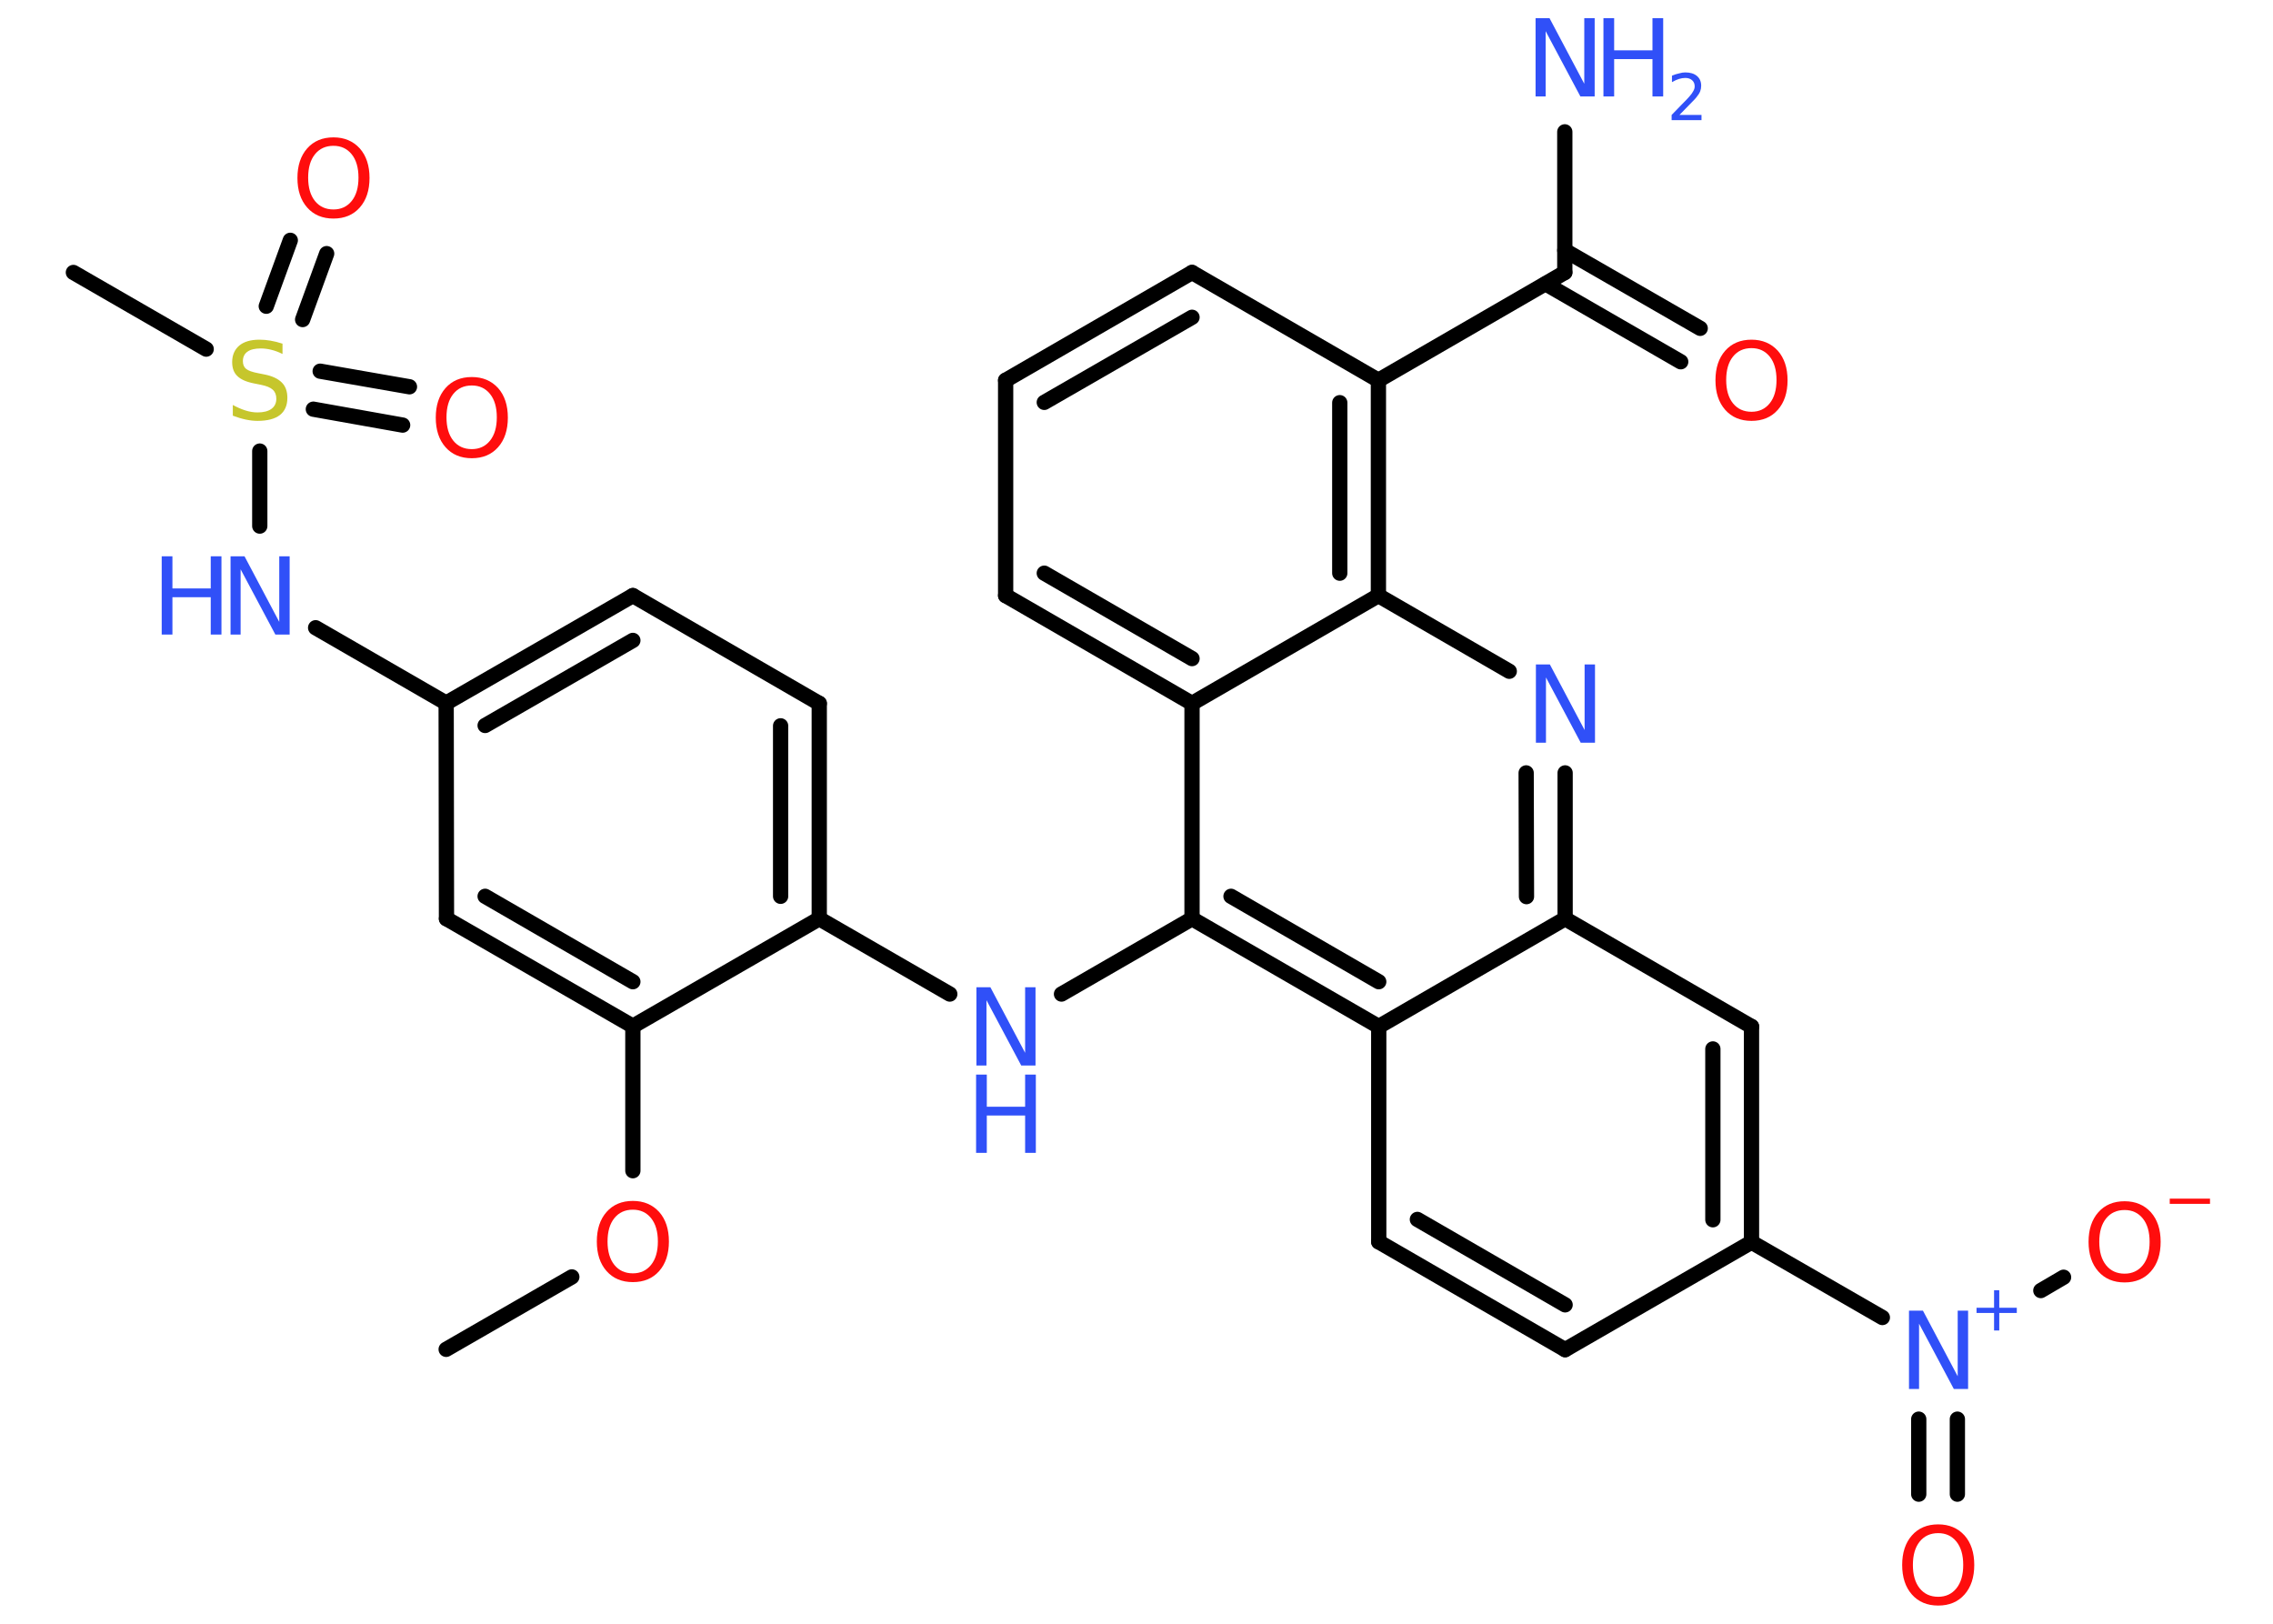 <?xml version='1.0' encoding='UTF-8'?>
<!DOCTYPE svg PUBLIC "-//W3C//DTD SVG 1.1//EN" "http://www.w3.org/Graphics/SVG/1.1/DTD/svg11.dtd">
<svg version='1.2' xmlns='http://www.w3.org/2000/svg' xmlns:xlink='http://www.w3.org/1999/xlink' width='70.0mm' height='50.0mm' viewBox='0 0 70.0 50.0'>
  <desc>Generated by the Chemistry Development Kit (http://github.com/cdk)</desc>
  <g stroke-linecap='round' stroke-linejoin='round' stroke='#000000' stroke-width='.47' fill='#3050F8'>
    <rect x='.0' y='.0' width='70.0' height='50.0' fill='#FFFFFF' stroke='none'/>
    <g id='mol1' class='mol'>
      <line id='mol1bnd1' class='bond' x1='13.74' y1='41.55' x2='17.61' y2='39.32'/>
      <line id='mol1bnd2' class='bond' x1='19.49' y1='36.05' x2='19.49' y2='31.6'/>
      <g id='mol1bnd3' class='bond'>
        <line x1='13.75' y1='28.29' x2='19.49' y2='31.6'/>
        <line x1='14.94' y1='27.6' x2='19.49' y2='30.23'/>
      </g>
      <line id='mol1bnd4' class='bond' x1='13.75' y1='28.29' x2='13.74' y2='21.65'/>
      <line id='mol1bnd5' class='bond' x1='13.74' y1='21.65' x2='9.72' y2='19.33'/>
      <line id='mol1bnd6' class='bond' x1='8.0' y1='16.2' x2='8.0' y2='13.89'/>
      <line id='mol1bnd7' class='bond' x1='6.35' y1='10.75' x2='2.26' y2='8.39'/>
      <g id='mol1bnd8' class='bond'>
        <line x1='9.86' y1='11.43' x2='12.61' y2='11.91'/>
        <line x1='9.65' y1='12.6' x2='12.4' y2='13.09'/>
      </g>
      <g id='mol1bnd9' class='bond'>
        <line x1='8.2' y1='9.43' x2='8.94' y2='7.4'/>
        <line x1='9.32' y1='9.84' x2='10.06' y2='7.81'/>
      </g>
      <g id='mol1bnd10' class='bond'>
        <line x1='19.49' y1='18.34' x2='13.74' y2='21.65'/>
        <line x1='19.49' y1='19.72' x2='14.94' y2='22.34'/>
      </g>
      <line id='mol1bnd11' class='bond' x1='19.49' y1='18.34' x2='25.23' y2='21.66'/>
      <g id='mol1bnd12' class='bond'>
        <line x1='25.23' y1='28.29' x2='25.23' y2='21.66'/>
        <line x1='24.04' y1='27.6' x2='24.04' y2='22.35'/>
      </g>
      <line id='mol1bnd13' class='bond' x1='19.49' y1='31.6' x2='25.23' y2='28.29'/>
      <line id='mol1bnd14' class='bond' x1='25.23' y1='28.29' x2='29.25' y2='30.61'/>
      <line id='mol1bnd15' class='bond' x1='32.69' y1='30.61' x2='36.71' y2='28.29'/>
      <g id='mol1bnd16' class='bond'>
        <line x1='36.71' y1='28.29' x2='42.46' y2='31.61'/>
        <line x1='37.91' y1='27.6' x2='42.46' y2='30.23'/>
      </g>
      <line id='mol1bnd17' class='bond' x1='42.46' y1='31.61' x2='42.46' y2='38.24'/>
      <g id='mol1bnd18' class='bond'>
        <line x1='42.46' y1='38.24' x2='48.2' y2='41.56'/>
        <line x1='43.65' y1='37.55' x2='48.2' y2='40.18'/>
      </g>
      <line id='mol1bnd19' class='bond' x1='48.2' y1='41.56' x2='53.94' y2='38.25'/>
      <line id='mol1bnd20' class='bond' x1='53.94' y1='38.25' x2='57.97' y2='40.57'/>
      <g id='mol1bnd21' class='bond'>
        <line x1='60.28' y1='43.7' x2='60.28' y2='46.01'/>
        <line x1='59.09' y1='43.7' x2='59.09' y2='46.01'/>
      </g>
      <line id='mol1bnd22' class='bond' x1='62.85' y1='39.74' x2='63.55' y2='39.33'/>
      <g id='mol1bnd23' class='bond'>
        <line x1='53.94' y1='38.25' x2='53.94' y2='31.61'/>
        <line x1='52.75' y1='37.56' x2='52.75' y2='32.3'/>
      </g>
      <line id='mol1bnd24' class='bond' x1='53.94' y1='31.61' x2='48.2' y2='28.29'/>
      <line id='mol1bnd25' class='bond' x1='42.46' y1='31.61' x2='48.2' y2='28.29'/>
      <g id='mol1bnd26' class='bond'>
        <line x1='48.2' y1='28.29' x2='48.2' y2='23.8'/>
        <line x1='47.01' y1='27.61' x2='47.0' y2='23.8'/>
      </g>
      <line id='mol1bnd27' class='bond' x1='46.48' y1='20.67' x2='42.45' y2='18.34'/>
      <g id='mol1bnd28' class='bond'>
        <line x1='42.45' y1='18.34' x2='42.45' y2='11.71'/>
        <line x1='41.26' y1='17.65' x2='41.26' y2='12.4'/>
      </g>
      <line id='mol1bnd29' class='bond' x1='42.45' y1='11.71' x2='48.19' y2='8.39'/>
      <line id='mol1bnd30' class='bond' x1='48.19' y1='8.39' x2='48.19' y2='4.06'/>
      <g id='mol1bnd31' class='bond'>
        <line x1='48.19' y1='7.71' x2='52.36' y2='10.11'/>
        <line x1='47.6' y1='8.74' x2='51.76' y2='11.14'/>
      </g>
      <line id='mol1bnd32' class='bond' x1='42.45' y1='11.71' x2='36.71' y2='8.39'/>
      <g id='mol1bnd33' class='bond'>
        <line x1='36.71' y1='8.39' x2='30.97' y2='11.71'/>
        <line x1='36.71' y1='9.77' x2='32.16' y2='12.39'/>
      </g>
      <line id='mol1bnd34' class='bond' x1='30.97' y1='11.71' x2='30.97' y2='18.34'/>
      <g id='mol1bnd35' class='bond'>
        <line x1='30.97' y1='18.34' x2='36.71' y2='21.66'/>
        <line x1='32.16' y1='17.65' x2='36.71' y2='20.28'/>
      </g>
      <line id='mol1bnd36' class='bond' x1='36.71' y1='28.29' x2='36.71' y2='21.66'/>
      <line id='mol1bnd37' class='bond' x1='42.45' y1='18.34' x2='36.71' y2='21.66'/>
      <path id='mol1atm2' class='atom' d='M19.49 37.25q-.36 .0 -.57 .26q-.21 .26 -.21 .72q.0 .46 .21 .72q.21 .26 .57 .26q.35 .0 .56 -.26q.21 -.26 .21 -.72q.0 -.46 -.21 -.72q-.21 -.26 -.56 -.26zM19.49 36.98q.5 .0 .81 .34q.3 .34 .3 .91q.0 .57 -.3 .91q-.3 .34 -.81 .34q-.51 .0 -.81 -.34q-.3 -.34 -.3 -.91q.0 -.57 .3 -.91q.3 -.34 .81 -.34z' stroke='none' fill='#FF0D0D'/>
      <g id='mol1atm6' class='atom'>
        <path d='M7.09 17.13h.44l1.07 2.02v-2.02h.32v2.41h-.44l-1.07 -2.01v2.01h-.31v-2.41z' stroke='none'/>
        <path d='M4.98 17.13h.33v.99h1.18v-.99h.33v2.41h-.33v-1.15h-1.18v1.15h-.33v-2.41z' stroke='none'/>
      </g>
      <path id='mol1atm7' class='atom' d='M8.7 10.58v.32q-.18 -.09 -.35 -.13q-.16 -.04 -.32 -.04q-.27 .0 -.41 .1q-.14 .1 -.14 .29q.0 .16 .1 .24q.1 .08 .36 .13l.2 .04q.36 .07 .54 .25q.17 .17 .17 .47q.0 .35 -.23 .53q-.23 .18 -.69 .18q-.17 .0 -.36 -.04q-.19 -.04 -.4 -.12v-.33q.2 .11 .39 .17q.19 .06 .37 .06q.28 .0 .43 -.11q.15 -.11 .15 -.31q.0 -.18 -.11 -.28q-.11 -.1 -.36 -.15l-.2 -.04q-.37 -.07 -.53 -.23q-.16 -.15 -.16 -.43q.0 -.32 .22 -.51q.22 -.18 .62 -.18q.17 .0 .34 .03q.18 .03 .36 .09z' stroke='none' fill='#C6C62C'/>
      <path id='mol1atm9' class='atom' d='M14.53 11.87q-.36 .0 -.57 .26q-.21 .26 -.21 .72q.0 .46 .21 .72q.21 .26 .57 .26q.35 .0 .56 -.26q.21 -.26 .21 -.72q.0 -.46 -.21 -.72q-.21 -.26 -.56 -.26zM14.53 11.61q.5 .0 .81 .34q.3 .34 .3 .91q.0 .57 -.3 .91q-.3 .34 -.81 .34q-.51 .0 -.81 -.34q-.3 -.34 -.3 -.91q.0 -.57 .3 -.91q.3 -.34 .81 -.34z' stroke='none' fill='#FF0D0D'/>
      <path id='mol1atm10' class='atom' d='M10.27 4.49q-.36 .0 -.57 .26q-.21 .26 -.21 .72q.0 .46 .21 .72q.21 .26 .57 .26q.35 .0 .56 -.26q.21 -.26 .21 -.72q.0 -.46 -.21 -.72q-.21 -.26 -.56 -.26zM10.27 4.23q.5 .0 .81 .34q.3 .34 .3 .91q.0 .57 -.3 .91q-.3 .34 -.81 .34q-.51 .0 -.81 -.34q-.3 -.34 -.3 -.91q.0 -.57 .3 -.91q.3 -.34 .81 -.34z' stroke='none' fill='#FF0D0D'/>
      <g id='mol1atm14' class='atom'>
        <path d='M30.06 30.4h.44l1.07 2.02v-2.02h.32v2.41h-.44l-1.07 -2.01v2.01h-.31v-2.41z' stroke='none'/>
        <path d='M30.06 33.09h.33v.99h1.18v-.99h.33v2.41h-.33v-1.15h-1.18v1.15h-.33v-2.41z' stroke='none'/>
      </g>
      <g id='mol1atm20' class='atom'>
        <path d='M58.78 40.36h.44l1.07 2.02v-2.02h.32v2.41h-.44l-1.07 -2.01v2.01h-.31v-2.41z' stroke='none'/>
        <path d='M61.57 39.73v.54h.54v.16h-.54v.54h-.16v-.54h-.54v-.16h.54v-.54h.16z' stroke='none'/>
      </g>
      <path id='mol1atm21' class='atom' d='M59.69 47.21q-.36 .0 -.57 .26q-.21 .26 -.21 .72q.0 .46 .21 .72q.21 .26 .57 .26q.35 .0 .56 -.26q.21 -.26 .21 -.72q.0 -.46 -.21 -.72q-.21 -.26 -.56 -.26zM59.69 46.94q.5 .0 .81 .34q.3 .34 .3 .91q.0 .57 -.3 .91q-.3 .34 -.81 .34q-.51 .0 -.81 -.34q-.3 -.34 -.3 -.91q.0 -.57 .3 -.91q.3 -.34 .81 -.34z' stroke='none' fill='#FF0D0D'/>
      <g id='mol1atm22' class='atom'>
        <path d='M65.43 37.26q-.36 .0 -.57 .26q-.21 .26 -.21 .72q.0 .46 .21 .72q.21 .26 .57 .26q.35 .0 .56 -.26q.21 -.26 .21 -.72q.0 -.46 -.21 -.72q-.21 -.26 -.56 -.26zM65.43 36.99q.5 .0 .81 .34q.3 .34 .3 .91q.0 .57 -.3 .91q-.3 .34 -.81 .34q-.51 .0 -.81 -.34q-.3 -.34 -.3 -.91q.0 -.57 .3 -.91q.3 -.34 .81 -.34z' stroke='none' fill='#FF0D0D'/>
        <path d='M66.82 36.91h1.24v.16h-1.24v-.16z' stroke='none' fill='#FF0D0D'/>
      </g>
      <path id='mol1atm25' class='atom' d='M47.29 20.46h.44l1.07 2.02v-2.02h.32v2.41h-.44l-1.07 -2.01v2.01h-.31v-2.41z' stroke='none'/>
      <g id='mol1atm29' class='atom'>
        <path d='M47.28 .56h.44l1.07 2.02v-2.02h.32v2.41h-.44l-1.07 -2.01v2.01h-.31v-2.41z' stroke='none'/>
        <path d='M49.38 .56h.33v.99h1.18v-.99h.33v2.41h-.33v-1.15h-1.18v1.15h-.33v-2.41z' stroke='none'/>
        <path d='M51.72 3.54h.68v.16h-.92v-.16q.11 -.11 .3 -.31q.19 -.19 .24 -.25q.09 -.1 .13 -.18q.04 -.07 .04 -.14q.0 -.12 -.08 -.19q-.08 -.07 -.21 -.07q-.09 .0 -.19 .03q-.1 .03 -.22 .1v-.2q.12 -.05 .22 -.07q.1 -.03 .19 -.03q.23 .0 .36 .11q.13 .11 .13 .3q.0 .09 -.03 .17q-.03 .08 -.12 .19q-.02 .03 -.15 .16q-.13 .13 -.37 .38z' stroke='none'/>
      </g>
      <path id='mol1atm30' class='atom' d='M53.94 10.72q-.36 .0 -.57 .26q-.21 .26 -.21 .72q.0 .46 .21 .72q.21 .26 .57 .26q.35 .0 .56 -.26q.21 -.26 .21 -.72q.0 -.46 -.21 -.72q-.21 -.26 -.56 -.26zM53.94 10.46q.5 .0 .81 .34q.3 .34 .3 .91q.0 .57 -.3 .91q-.3 .34 -.81 .34q-.51 .0 -.81 -.34q-.3 -.34 -.3 -.91q.0 -.57 .3 -.91q.3 -.34 .81 -.34z' stroke='none' fill='#FF0D0D'/>
    </g>
  </g>
</svg>
